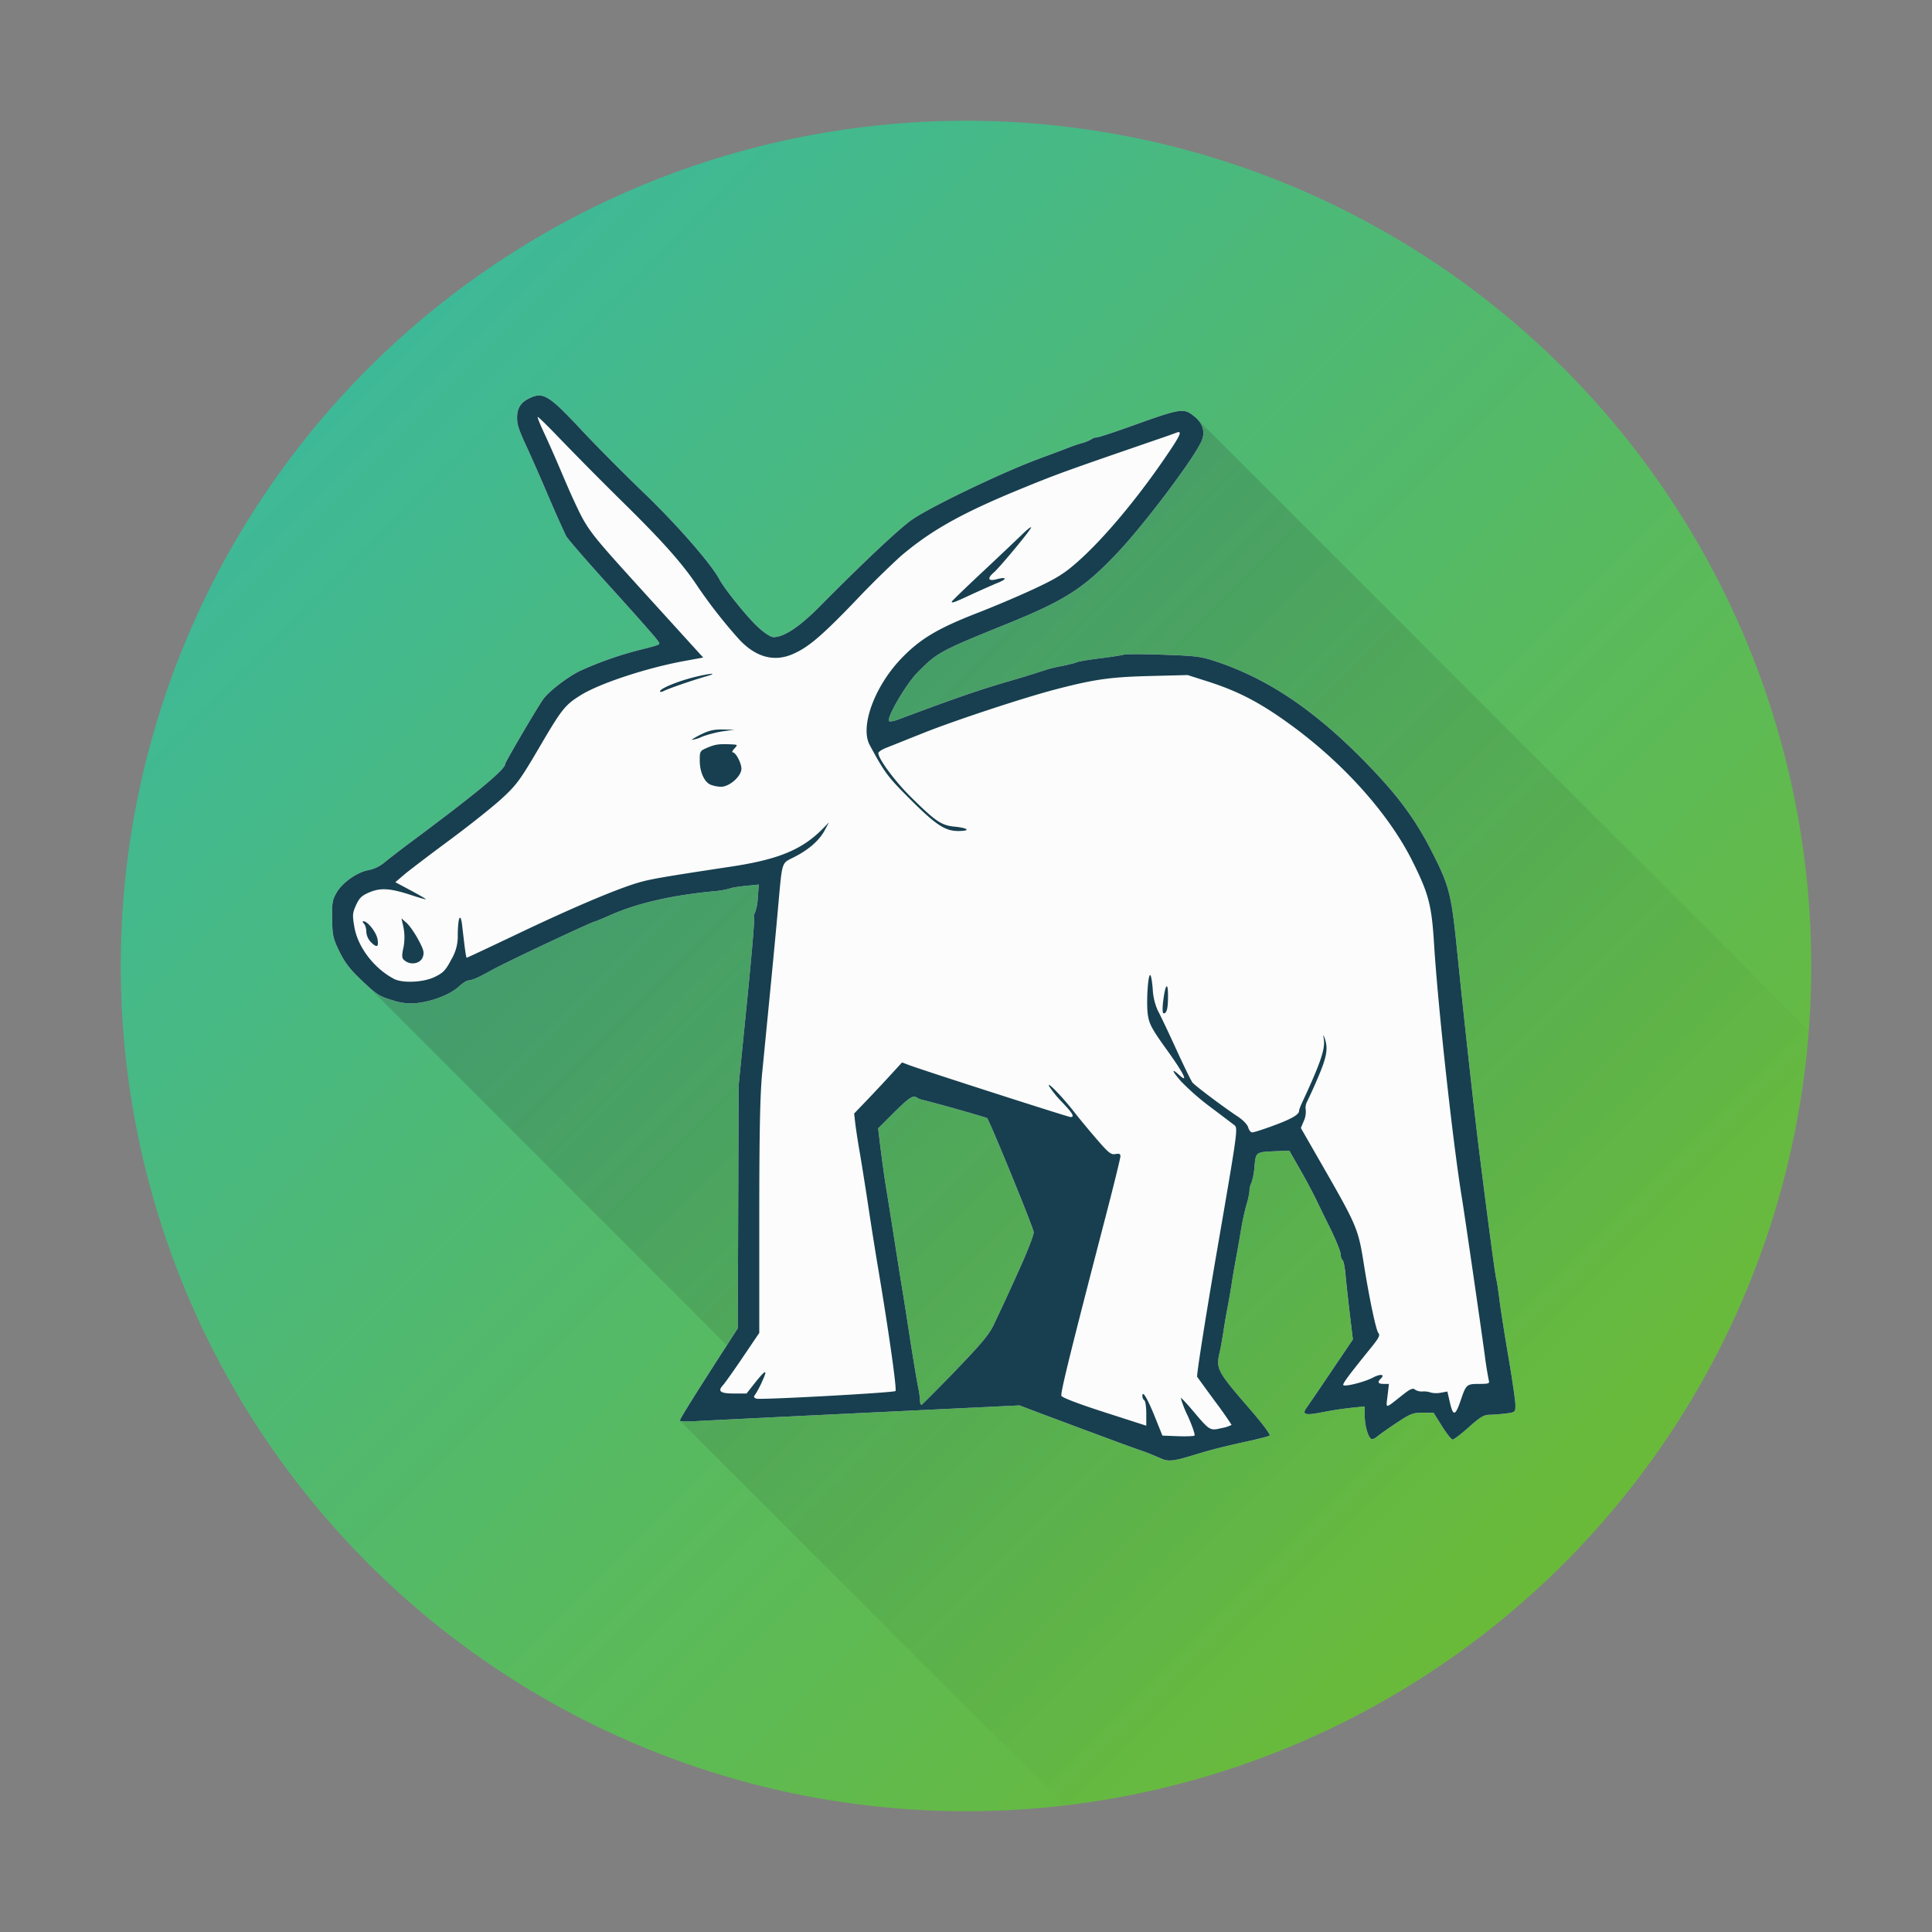 <svg height="32" width="32" xmlns="http://www.w3.org/2000/svg" xmlns:xlink="http://www.w3.org/1999/xlink"><rect width="100%" height="100%" fill="#808080" stroke="none"/><linearGradient id="a"><stop offset="0" stop-color="#35b9ab"/><stop offset="1" stop-color="#73ba25"/></linearGradient><linearGradient id="c" gradientUnits="userSpaceOnUse" x1="2" x2="30" xlink:href="#a" y1="1022.362" y2="1050.362"/><linearGradient id="b" gradientUnits="userSpaceOnUse" x1="2" x2="30" xlink:href="#a" y1="2" y2="30"/><linearGradient id="d" gradientUnits="userSpaceOnUse" x1="12.5" x2="25.1" y1="1031.462" y2="1044.062"><stop offset="0" stop-color="#292c2f"/><stop offset="1" stop-opacity="0"/></linearGradient><circle cx="16" cy="16" fill="url(#b)" r="14"/><g transform="translate(0 -1020.362)"><ellipse cx="16" cy="1036.362" fill="url(#c)"/><path d="M19.79 1027.262l-13.736 9.397 6.22 6.22-1.014 1.013 6.359 6.358a14 14 0 0 0 12.328-12.83z" fill="url(#d)" opacity=".2"/><g stroke-width=".7"><path d="M19.205 1044.509a3.553 3.553 0 0 0-.312-.124c-.12-.042-.323-.115-.45-.163l-.558-.207-.664-.248-.335-.127-2.542.122c-1.397.067-2.663.13-2.812.138-.15.01-.271.006-.271-.008 0-.028.225-.39.78-1.251l.179-.278.007-2.012.007-2.011.138-1.378c.076-.758.13-1.392.119-1.409-.01-.016-.005-.047.012-.068a.803.803 0 0 0 .048-.255l.018-.217-.219.022c-.12.012-.24.032-.267.045a1.347 1.347 0 0 1-.262.044c-.708.069-1.268.198-1.723.4-.12.053-.225.097-.233.097-.043 0-1.46.666-1.703.8-.255.142-.331.174-.427.184a.718.718 0 0 0-.147.109c-.144.124-.428.234-.68.262a.93.93 0 0 1-.41-.048c-.207-.06-.26-.094-.494-.315-.204-.192-.288-.3-.38-.486-.107-.22-.118-.267-.123-.542-.005-.265.004-.317.075-.44.096-.166.349-.343.531-.371a.616.616 0 0 0 .271-.135c.077-.063.255-.2.396-.306 1.107-.822 1.594-1.225 1.594-1.318 0-.03.54-.95.631-1.074.096-.131.389-.357.602-.464a5.96 5.96 0 0 1 .904-.327c.486-.125.439-.101.378-.192-.03-.044-.371-.43-.757-.856s-.724-.814-.75-.863a21.429 21.429 0 0 1-.301-.677c-.14-.323-.284-.653-.32-.731-.163-.35-.19-.427-.19-.552 0-.157.06-.252.203-.32.227-.11.32-.054.852.514.24.258.713.734 1.049 1.057.552.532 1.109 1.17 1.248 1.431.088.164.466.631.64.79.109.1.209.164.255.164.176 0 .435-.173.782-.525.696-.703 1.272-1.246 1.497-1.41.28-.204 1.501-.792 2.12-1.02.244-.09.473-.177.51-.192a2.31 2.31 0 0 1 .197-.066.627.627 0 0 0 .162-.066.144.144 0 0 1 .082-.028c.028 0 .273-.08.544-.177.87-.312.895-.316 1.077-.171.136.109.181.25.125.392-.104.265-.934 1.372-1.393 1.859-.56.593-.866.791-1.83 1.182-1.117.452-1.161.476-1.487.806-.19.19-.521.76-.472.807.013.012.085 0 .16-.03.938-.35 1.278-.469 1.782-.618.326-.096.622-.187.658-.201.036-.015.154-.043.263-.064.108-.021.22-.05.246-.062.027-.014.198-.042.378-.064.181-.022.359-.05.395-.061.036-.012.332-.012.657-.001.513.018.626.032.842.102.94.306 1.769.883 2.702 1.882.39.418.654.788.891 1.248.303.59.337.72.43 1.63.123 1.214.291 2.735.377 3.418.161 1.278.26 2.016.28 2.082.008.027.03.177.05.334.02.158.087.586.15.952.062.366.113.718.113.783 0 .115-.002.117-.152.137a2.909 2.909 0 0 1-.272.022c-.099 0-.156.035-.348.206-.127.113-.247.205-.268.205-.02 0-.1-.1-.176-.222l-.14-.222h-.18c-.162 0-.203.015-.431.166-.139.092-.28.193-.316.224-.035.03-.08.05-.099.045-.054-.017-.112-.214-.114-.384l-.002-.156-.216.022a5.747 5.747 0 0 0-.462.07c-.31.063-.369.047-.28-.074.035-.049.221-.322.414-.607l.35-.52-.054-.45a36.32 36.32 0 0 1-.072-.65c-.01-.11-.031-.208-.047-.217-.015-.01-.028-.05-.028-.09 0-.041-.072-.223-.16-.404-.09-.182-.207-.423-.262-.537a10.15 10.15 0 0 0-.266-.493l-.165-.286-.206.009c-.354.015-.346.009-.37.253a1.07 1.07 0 0 1-.052.27c-.017.03-.031.089-.031.13s-.022.145-.049.231a4.413 4.413 0 0 0-.099.458c-.027.166-.063.374-.08.461-.017.088-.048.267-.069.398-.02.13-.05.303-.066.381-.015.079-.045.25-.065.382a6.98 6.98 0 0 1-.068.372c-.062.272-.043.307.523.96.2.232.326.402.306.414a2.12 2.12 0 0 1-.291.078c-.51.114-.67.154-1.01.258-.303.092-.393.098-.522.033zm-3.376-1.448c.43-.446.556-.597.634-.763.21-.447.26-.554.456-.992.112-.25.203-.49.203-.534 0-.062-.736-1.862-.774-1.893a26.127 26.127 0 0 0-1.044-.294.351.351 0 0 1-.121-.045c-.058-.045-.13.005-.398.271l-.24.24.02.169c.037.31.083.644.115.837.018.104.077.477.132.826.054.35.114.722.131.827.018.105.077.477.13.827.055.35.114.705.132.79.018.084.033.189.033.232 0 .044.012.075.027.07.015-.007.269-.261.564-.567z" fill="#fcfcfc"/><path d="M19.205 1044.509a3.555 3.555 0 0 0-.312-.124c-.12-.042-.323-.115-.45-.163l-.558-.207-.664-.248-.335-.127-2.542.122c-1.397.067-2.663.13-2.812.138-.15.01-.271.006-.271-.008 0-.028.225-.39.78-1.251l.179-.278.007-2.012.007-2.011.138-1.378c.076-.758.13-1.392.119-1.409-.01-.016-.005-.047.012-.068a.803.803 0 0 0 .048-.255l.018-.217-.219.022c-.12.012-.24.032-.267.045a1.347 1.347 0 0 1-.262.044c-.708.069-1.268.198-1.723.4-.12.053-.225.097-.233.097-.043 0-1.46.666-1.703.8-.255.142-.331.174-.427.184a.718.718 0 0 0-.147.109c-.144.124-.428.234-.68.262a.93.93 0 0 1-.41-.048c-.207-.06-.26-.094-.494-.315-.204-.192-.288-.3-.38-.486-.107-.22-.118-.267-.123-.542-.005-.265.004-.317.075-.44.096-.166.349-.343.531-.371a.616.616 0 0 0 .271-.135c.077-.063.255-.2.396-.306 1.107-.822 1.594-1.225 1.594-1.318 0-.03.54-.95.631-1.074.096-.131.389-.357.602-.464a5.96 5.96 0 0 1 .904-.327c.486-.125.44-.101.378-.192-.03-.044-.371-.43-.757-.856-.387-.426-.724-.814-.75-.863a21.423 21.423 0 0 1-.301-.677 51.78 51.78 0 0 0-.32-.731c-.163-.35-.19-.427-.19-.552 0-.157.06-.252.203-.32.227-.11.32-.054.852.514.24.258.713.734 1.049 1.057.552.532 1.109 1.17 1.248 1.431.088.164.466.631.64.79.109.1.209.164.255.164.176 0 .435-.173.782-.525.696-.703 1.272-1.246 1.497-1.41.28-.204 1.501-.792 2.12-1.02.244-.09.473-.177.51-.192a2.31 2.31 0 0 1 .197-.066.627.627 0 0 0 .162-.066.144.144 0 0 1 .082-.028c.028 0 .273-.08.544-.177.87-.312.895-.316 1.077-.171.136.109.181.25.125.392-.104.265-.934 1.372-1.393 1.859-.56.593-.866.791-1.83 1.182-1.117.452-1.161.476-1.487.806-.19.19-.521.76-.472.807.013.012.085 0 .16-.03.938-.35 1.278-.469 1.782-.618a22.3 22.3 0 0 0 .658-.201c.036-.015.154-.043.263-.064.108-.021.22-.05.246-.062.027-.014.198-.042.378-.064s.359-.05.395-.061c.036-.012.332-.012.657 0 .513.017.626.03.842.101.94.306 1.769.883 2.702 1.882.39.418.655.788.891 1.248.303.59.337.72.43 1.63.123 1.214.291 2.735.377 3.418.161 1.278.26 2.016.28 2.082.008.027.03.177.05.334.02.158.087.586.15.952.062.366.113.718.113.783 0 .115-.002.117-.152.137a2.909 2.909 0 0 1-.272.022c-.099 0-.156.035-.348.206-.127.113-.247.205-.268.205-.02 0-.1-.1-.176-.222l-.14-.223h-.179c-.163 0-.203.016-.432.167-.138.092-.28.192-.316.223-.035.031-.08.052-.099.046-.054-.017-.112-.214-.114-.384l-.002-.156-.216.022a5.747 5.747 0 0 0-.462.07c-.31.062-.368.047-.28-.075.035-.048.221-.321.414-.607l.35-.519-.054-.45a36.32 36.32 0 0 1-.071-.65c-.01-.11-.032-.208-.047-.217-.016-.01-.029-.05-.029-.091 0-.04-.072-.222-.16-.404-.09-.181-.207-.422-.262-.536a10.15 10.15 0 0 0-.266-.493l-.164-.286-.207.008c-.354.015-.346.01-.37.254a1.07 1.07 0 0 1-.051.27.313.313 0 0 0-.032.13c0 .04-.022.145-.049.23a4.412 4.412 0 0 0-.098.459c-.028.166-.064.373-.081.46-.017.088-.048.267-.068.398a12.1 12.1 0 0 1-.066.382c-.016.079-.046.25-.066.382-.02.13-.05.298-.067.371-.062.273-.043.308.522.96.2.232.326.403.306.415-.02.012-.15.047-.29.078-.511.113-.672.154-1.012.258-.302.092-.392.098-.52.032zm.473-.685a1.838 1.838 0 0 1-.121-.308c.006-.006.094.086.195.206.287.34.286.339.481.294a.55.55 0 0 0 .166-.054 6.57 6.57 0 0 0-.272-.386c-.15-.204-.284-.389-.298-.41-.013-.022.134-.957.327-2.08.35-2.03.351-2.04.285-2.091a67.632 67.632 0 0 0-.39-.295 4.143 4.143 0 0 1-.484-.422c-.158-.177-.176-.238-.033-.108.16.145.072-.031-.209-.421-.24-.334-.289-.422-.312-.57-.029-.187-.002-.668.038-.668.013 0 .032.106.042.236a.973.973 0 0 0 .086.357c.037.067.172.351.3.631s.25.53.273.558c.043.053.511.405.75.563.089.059.161.135.173.182.012.044.042.08.067.08s.184-.05.352-.113c.297-.109.423-.182.423-.244 0-.017.021-.075.047-.13.303-.65.386-.89.363-1.051-.013-.09-.012-.092.014-.02.06.162.035.306-.106.637a8.03 8.03 0 0 1-.184.408.22.22 0 0 0-.024.14.37.37 0 0 1-.031.182l-.05.118.45.784c.466.816.505.911.588 1.436.092.584.206 1.128.246 1.175.033.038.008.086-.136.262-.351.433-.463.584-.444.602.03.03.356-.053.491-.125.123-.065.204-.055.13.017-.062.06-.046.088.047.088h.087l-.023.197c-.026.222-.052.224.253-.017.126-.099.166-.116.204-.085.026.02.08.034.122.03a.338.338 0 0 1 .134.017.379.379 0 0 0 .168.004l.11-.02.044.19c.052.226.09.215.18-.053.086-.253.096-.263.301-.263.155 0 .177-.007.162-.055a6.276 6.276 0 0 1-.07-.438c-.078-.57-.338-2.355-.377-2.591-.146-.886-.395-3.153-.46-4.196-.04-.656-.09-.84-.362-1.385-.392-.782-1.142-1.62-2.025-2.26-.495-.36-.859-.55-1.372-.713l-.323-.103-.63.016c-.655.017-.916.054-1.567.224-.527.138-1.667.514-2.186.722-.272.108-.549.22-.617.246-.068.027-.123.066-.123.085 0 .096.278.47.542.73.412.406.5.465.722.488.232.023.272.072.06.072-.222 0-.374-.101-.821-.55-.346-.346-.404-.424-.647-.876-.162-.303.08-.967.523-1.43.31-.323.598-.496 1.248-.75.308-.119.751-.308.986-.42.353-.166.475-.244.699-.443.425-.379.959-1.015 1.431-1.704.26-.378.3-.465.196-.425a8.89 8.89 0 0 1-.271.096c-1.598.55-1.705.588-2.328.844-.962.395-1.474.683-1.973 1.109a15.19 15.19 0 0 0-.753.744c-.56.583-.785.773-1.047.881-.304.126-.603.04-.872-.249a8.318 8.318 0 0 1-.669-.85c-.256-.39-.574-.75-1.248-1.414a61.795 61.795 0 0 1-1.05-1.059c-.197-.206-.363-.369-.37-.362-.007.006.039.122.102.256s.18.397.26.586c.08.188.174.406.21.484.26.56.235.528 1.214 1.608l.955 1.051-.3.055c-.626.113-1.415.372-1.731.57-.258.16-.312.228-.691.876-.305.52-.37.61-.606.827-.145.135-.54.449-.877.699-.338.25-.677.508-.754.574l-.14.12.253.135c.138.074.252.14.252.147 0 .006-.105-.023-.234-.066-.354-.116-.509-.127-.696-.05-.13.055-.17.092-.225.212-.06.133-.063.166-.028.367.058.334.329.686.657.857.144.074.487.058.674-.033.14-.068.18-.109.271-.283a.744.744 0 0 0 .11-.414c.003-.3.047-.385.074-.145.047.409.063.524.075.524.007 0 .386-.178.842-.395.901-.43 1.619-.734 1.981-.843.208-.063.416-.099 1.561-.272.777-.118 1.165-.278 1.506-.62l.11-.112-.076.14c-.092.166-.265.316-.507.438-.207.105-.19.049-.26.824-.026.299-.086.929-.132 1.4l-.132 1.348c-.035.366-.048.983-.048 2.4v1.906l-.27.399c-.148.22-.298.43-.332.468-.092.101-.044.137.186.137h.205l.123-.156c.195-.247.235-.261.138-.05a1.577 1.577 0 0 1-.12.227c-.027.032-.022.047.022.064.063.023 2.274-.098 2.304-.126.026-.025-.119-1.04-.302-2.121a75.715 75.715 0 0 1-.148-.938c-.053-.35-.118-.758-.144-.906a11.508 11.508 0 0 1-.07-.451l-.021-.18.209-.218c.114-.119.293-.31.396-.423l.189-.206.107.041c.202.078 2.646.864 2.684.864.071 0 .037-.06-.138-.244a1.726 1.726 0 0 1-.216-.265c-.051-.103.21.164.414.425.084.108.253.312.376.454.192.223.234.256.306.243.063-.012.084-.003.084.036 0 .029-.108.47-.241.982-.583 2.243-.755 2.94-.737 2.986.012.03.282.133.713.272l.693.223v-.201c0-.11-.015-.21-.033-.22-.018-.011-.032-.044-.032-.074.002-.098.085.044.213.362l.119.297.253.01c.139.005.264 0 .278-.01.015-.01-.033-.152-.106-.315zm-.412-6.876c.033-.283.08-.339.08-.098.001.211-.02.297-.071.297-.02 0-.024-.073-.01-.199zm-12.555-.67c-.053-.037-.058-.065-.037-.183a.875.875 0 0 0 .001-.41l-.026-.112.086.076c.047.042.134.166.193.276.09.168.102.214.074.29-.038.104-.187.137-.29.064zm-.573-.317a.274.274 0 0 1-.071-.169c0-.052-.018-.112-.04-.133-.022-.022-.025-.038-.006-.038.069 0 .214.185.232.297.023.134-.012.148-.115.043zm5.626-2.604c-.102-.048-.174-.214-.174-.4 0-.15.004-.159.123-.21.134-.056.188-.064.383-.057.126.006.127.007.069.069-.033.035-.046.064-.029.064.05 0 .144.177.144.271 0 .125-.2.302-.34.299a.525.525 0 0 1-.176-.036zm-.306-.741c0-.008.074-.051.163-.095.124-.06.21-.08.354-.076l.19.004-.181.024c-.1.013-.258.054-.353.09a.554.554 0 0 1-.173.053zm-.526-.804c0-.044.28-.161.549-.23.278-.07.442-.082.207-.015-.22.063-.616.2-.69.238-.037.019-.066.022-.066.008zm4.832-1.485c0-.008.233-.234.518-.5.285-.267.58-.547.657-.622.077-.075.14-.123.14-.107 0 .035-.52.662-.62.748-.113.098-.092.147.048.11.164-.044.182-.006.027.056-.07.028-.264.114-.43.19-.3.14-.34.154-.34.125zm.065 12.734c.43-.446.556-.597.634-.763.21-.447.26-.554.456-.992.112-.25.203-.49.203-.534 0-.062-.736-1.862-.774-1.893a26.127 26.127 0 0 0-1.044-.294.351.351 0 0 1-.121-.045c-.058-.045-.13.005-.398.271l-.24.24.02.169c.037.31.083.644.115.837.018.104.077.477.132.826.054.35.114.722.131.827.018.105.077.477.13.827.055.35.114.705.132.79.018.084.033.189.033.232 0 .044.012.075.027.07.015-.007.268-.261.564-.567z" fill="#173f4f"/></g></g></svg>